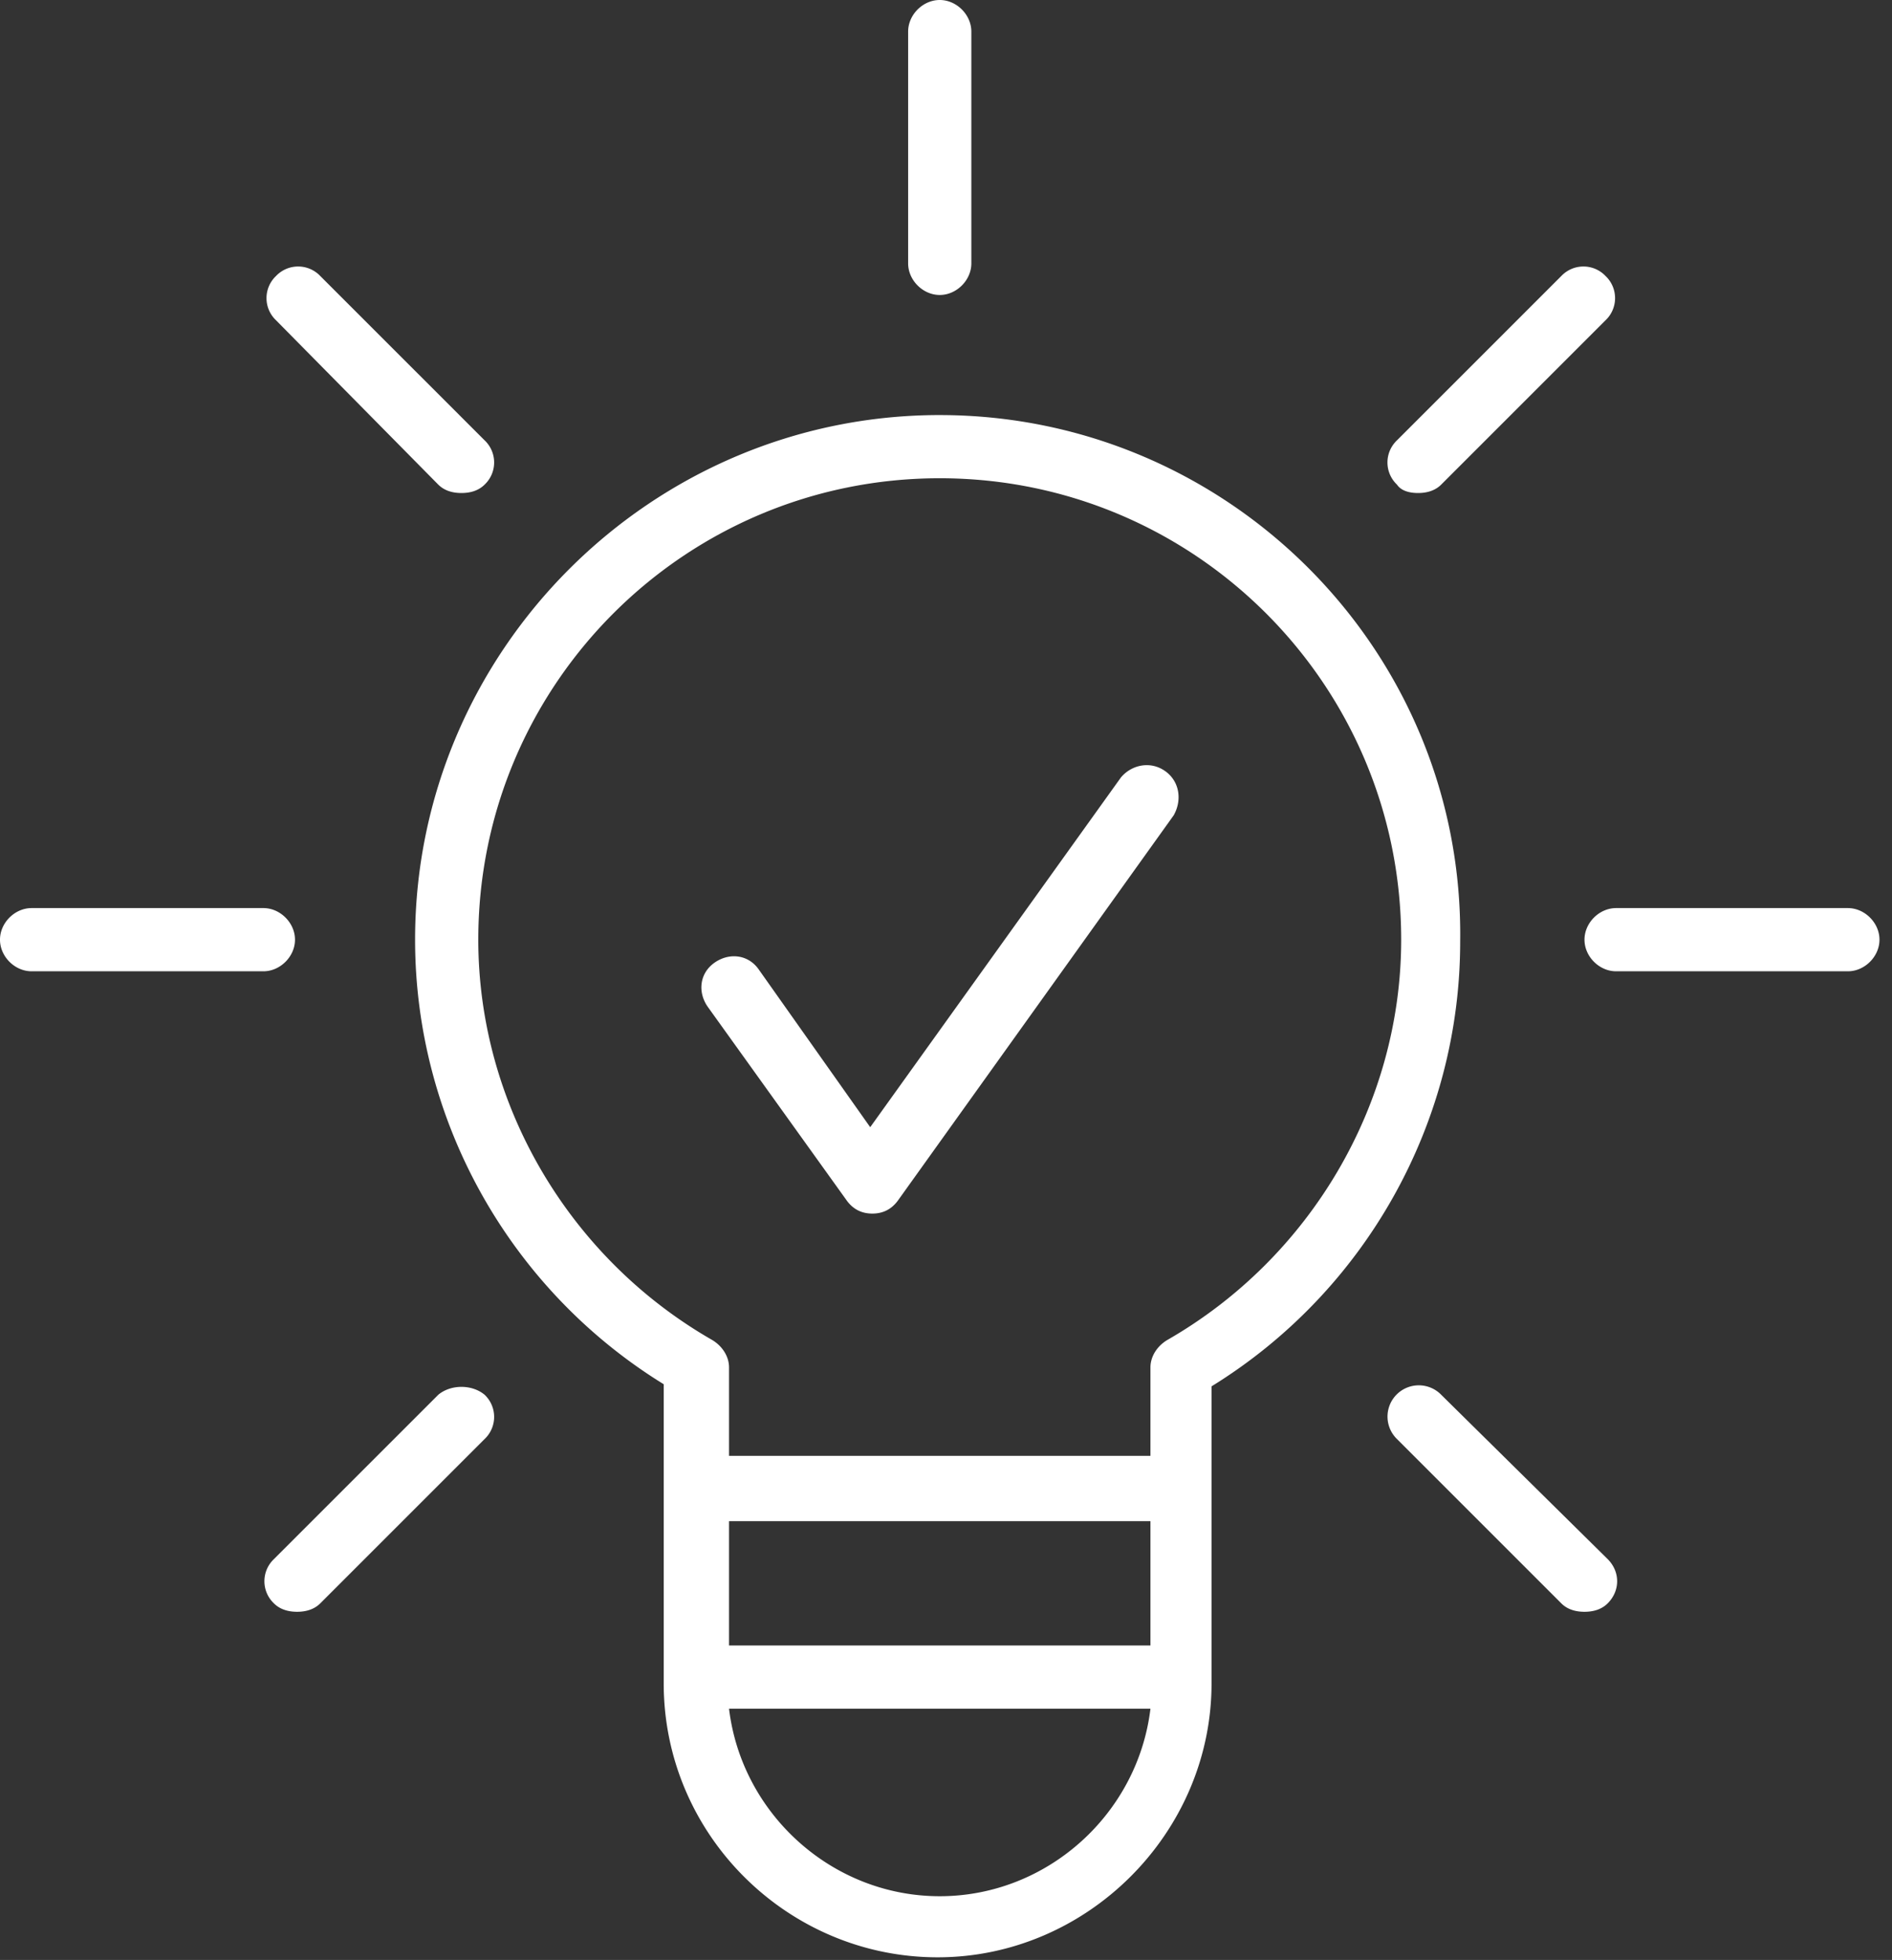<svg xmlns="http://www.w3.org/2000/svg" width="139" height="144" fill="#fff" xmlns:v="https://vecta.io/nano"><rect width="100%" height="100%" fill="#333333" stroke="none"/><path d="M69.04 30.495c-21.207 0-38.545 17.337-38.545 38.545 0 13.313 6.966 25.696 18.266 32.662v21.981c0 11.146 9.133 20.124 20.124 20.124s20.124-9.133 20.124-20.124v-21.826c11.3-6.966 18.266-19.35 18.266-32.662.31-21.362-17.028-38.699-38.235-38.699zm15.48 90.402H53.56v-9.133h30.96v9.133zm-15.48 18.421c-7.895 0-14.551-6.037-15.48-13.777h30.96c-.929 7.74-7.585 13.777-15.48 13.777zm16.718-40.867c-.774.464-1.238 1.238-1.238 2.013v6.501H53.56v-6.501c0-.774-.464-1.548-1.238-2.013-10.526-6.037-17.183-17.337-17.183-29.412 0-18.731 15.17-33.901 33.901-33.901s33.901 15.17 33.901 33.901c0 12.074-6.657 23.374-17.183 29.412zm-.155-41.795c-1.083-.774-2.477-.464-3.251.464l-18.42 25.697-8.204-11.61c-.774-1.084-2.167-1.238-3.251-.464s-1.238 2.167-.464 3.251L62.23 88.235c.464.619 1.084.929 1.858.929s1.393-.31 1.858-.929l20.278-28.328c.619-1.084.464-2.477-.619-3.251zM69.04 21.672c1.238 0 2.322-1.084 2.322-2.322V2.322C71.362 1.084 70.278 0 69.04 0s-2.322 1.084-2.322 2.322V19.35c0 1.238 1.084 2.322 2.322 2.322zM32.198 35.604c.464.464 1.084.619 1.703.619s1.238-.155 1.703-.619a2.24 2.24 0 0 0 0-3.251L23.529 20.279a2.24 2.24 0 0 0-3.251 0 2.24 2.24 0 0 0 0 3.251l11.919 12.074zm73.684 66.872a2.299 2.299 0 1 0-3.251 3.251l12.074 12.074c.465.465 1.084.619 1.703.619s1.238-.154 1.703-.619c.928-.929.928-2.322 0-3.251l-12.229-12.074zm-1.703-66.253c.619 0 1.238-.155 1.703-.619l12.074-12.074a2.24 2.24 0 0 0 0-3.251 2.24 2.24 0 0 0-3.251 0l-12.074 12.074a2.24 2.24 0 0 0 0 3.251c.31.464.929.619 1.548.619zm-71.981 66.253L20.124 114.55a2.24 2.24 0 0 0 0 3.251c.464.464 1.084.619 1.703.619s1.238-.155 1.703-.619l12.074-12.074a2.24 2.24 0 0 0 0-3.251c-.929-.774-2.477-.774-3.406 0zm103.56-35.758H118.73c-1.238 0-2.322 1.084-2.322 2.322s1.084 2.322 2.322 2.322h17.028c1.238 0 2.322-1.084 2.322-2.322s-1.084-2.322-2.322-2.322zM21.672 69.04c0-1.238-1.084-2.322-2.322-2.322H2.322C1.084 66.718 0 67.801 0 69.04s1.084 2.322 2.322 2.322H19.35c1.238 0 2.322-1.084 2.322-2.322z"/></svg>